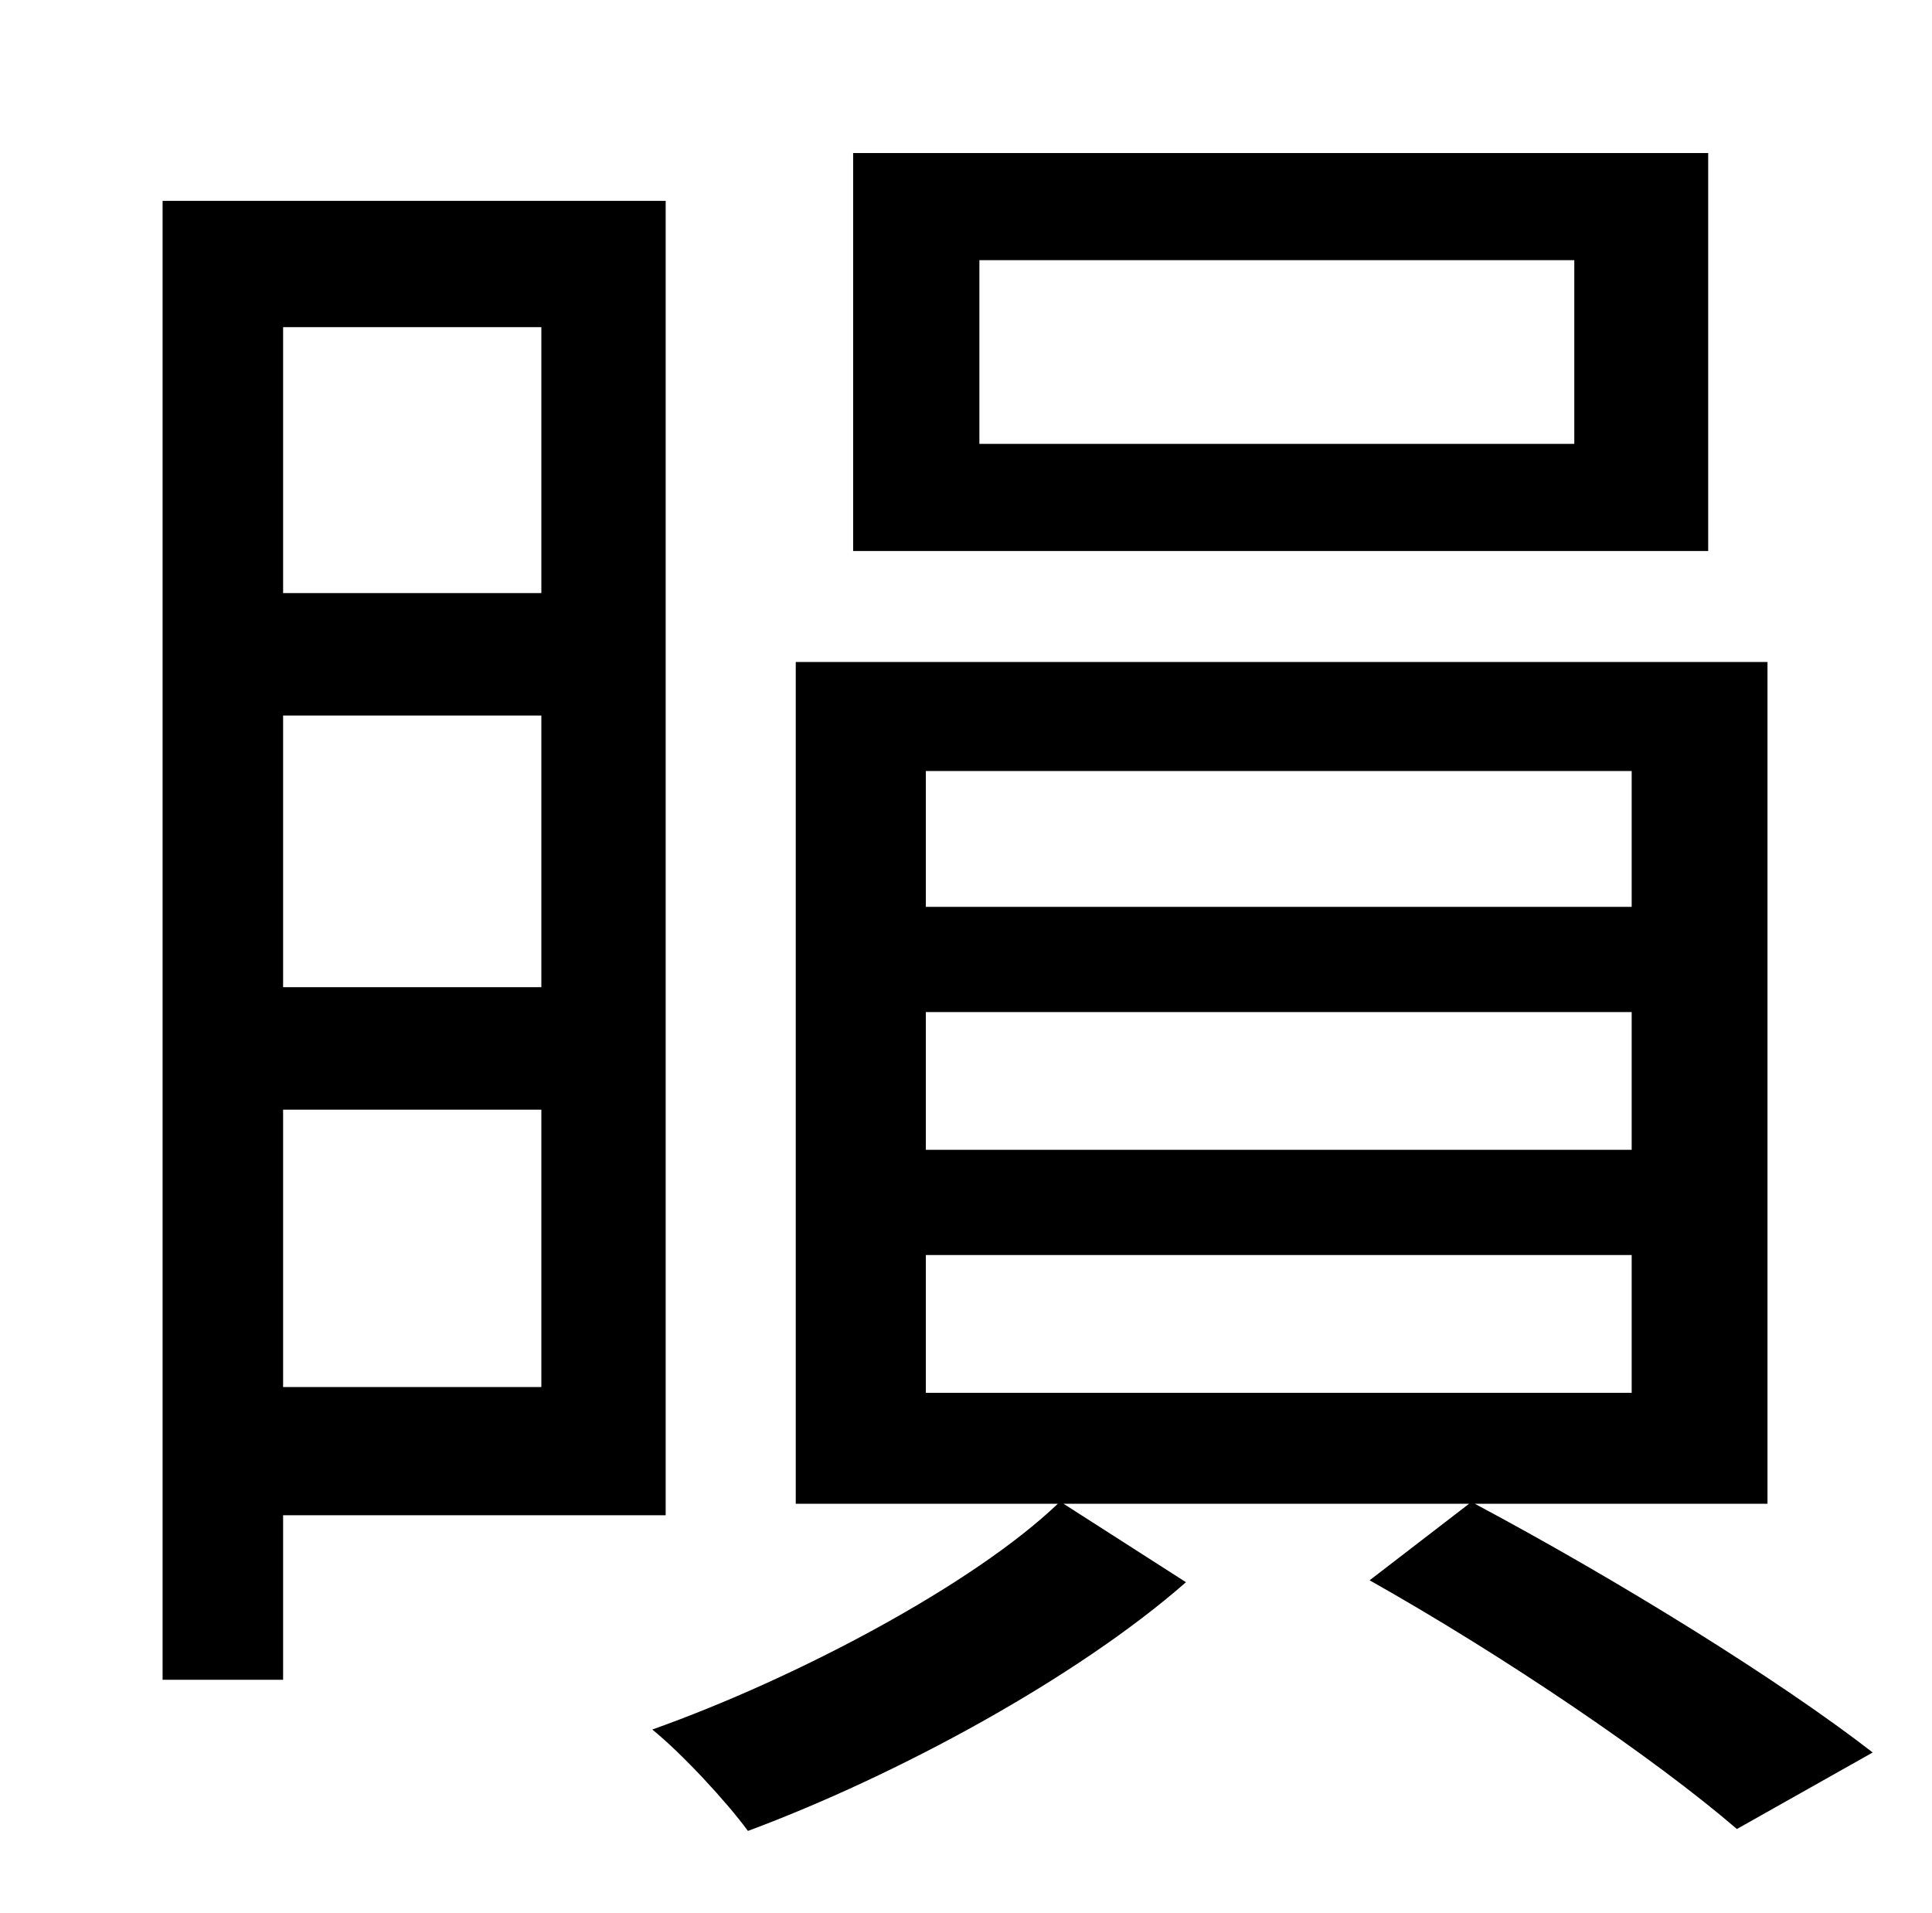 <?xml version="1.0" standalone="no"?>
<!DOCTYPE svg PUBLIC "-//W3C//DTD SVG 1.1//EN" "http://www.w3.org/Graphics/SVG/1.1/DTD/svg11.dtd" >
<svg xmlns="http://www.w3.org/2000/svg" xmlns:xlink="http://www.w3.org/1999/xlink" version="1.1" viewBox="-10 0 1010 1000">
   <path fill="currentColor"
d="M813 232v-96h-311v96h311zM883 80v208h-447v-208h447zM273 171h-135v139h135v-139zM138 516h135v-142h-135v142zM138 725h135v-145h-135v145zM338 792h-200v86h-63v-773h263v687zM474 656v72h369v-72h-369zM474 529v72h369v-72h-369zM474 403v71h369v-71h-369zM914 786
h-153c75 40 159 92 208 130l-71 40c-43 -37 -121 -90 -192 -130l52 -40h-212l64 41c-57 50 -151 101 -229 130c-11 -15 -34 -40 -50 -53c76 -27 168 -76 212 -118h-137v-440h508v440z" />
</svg>
